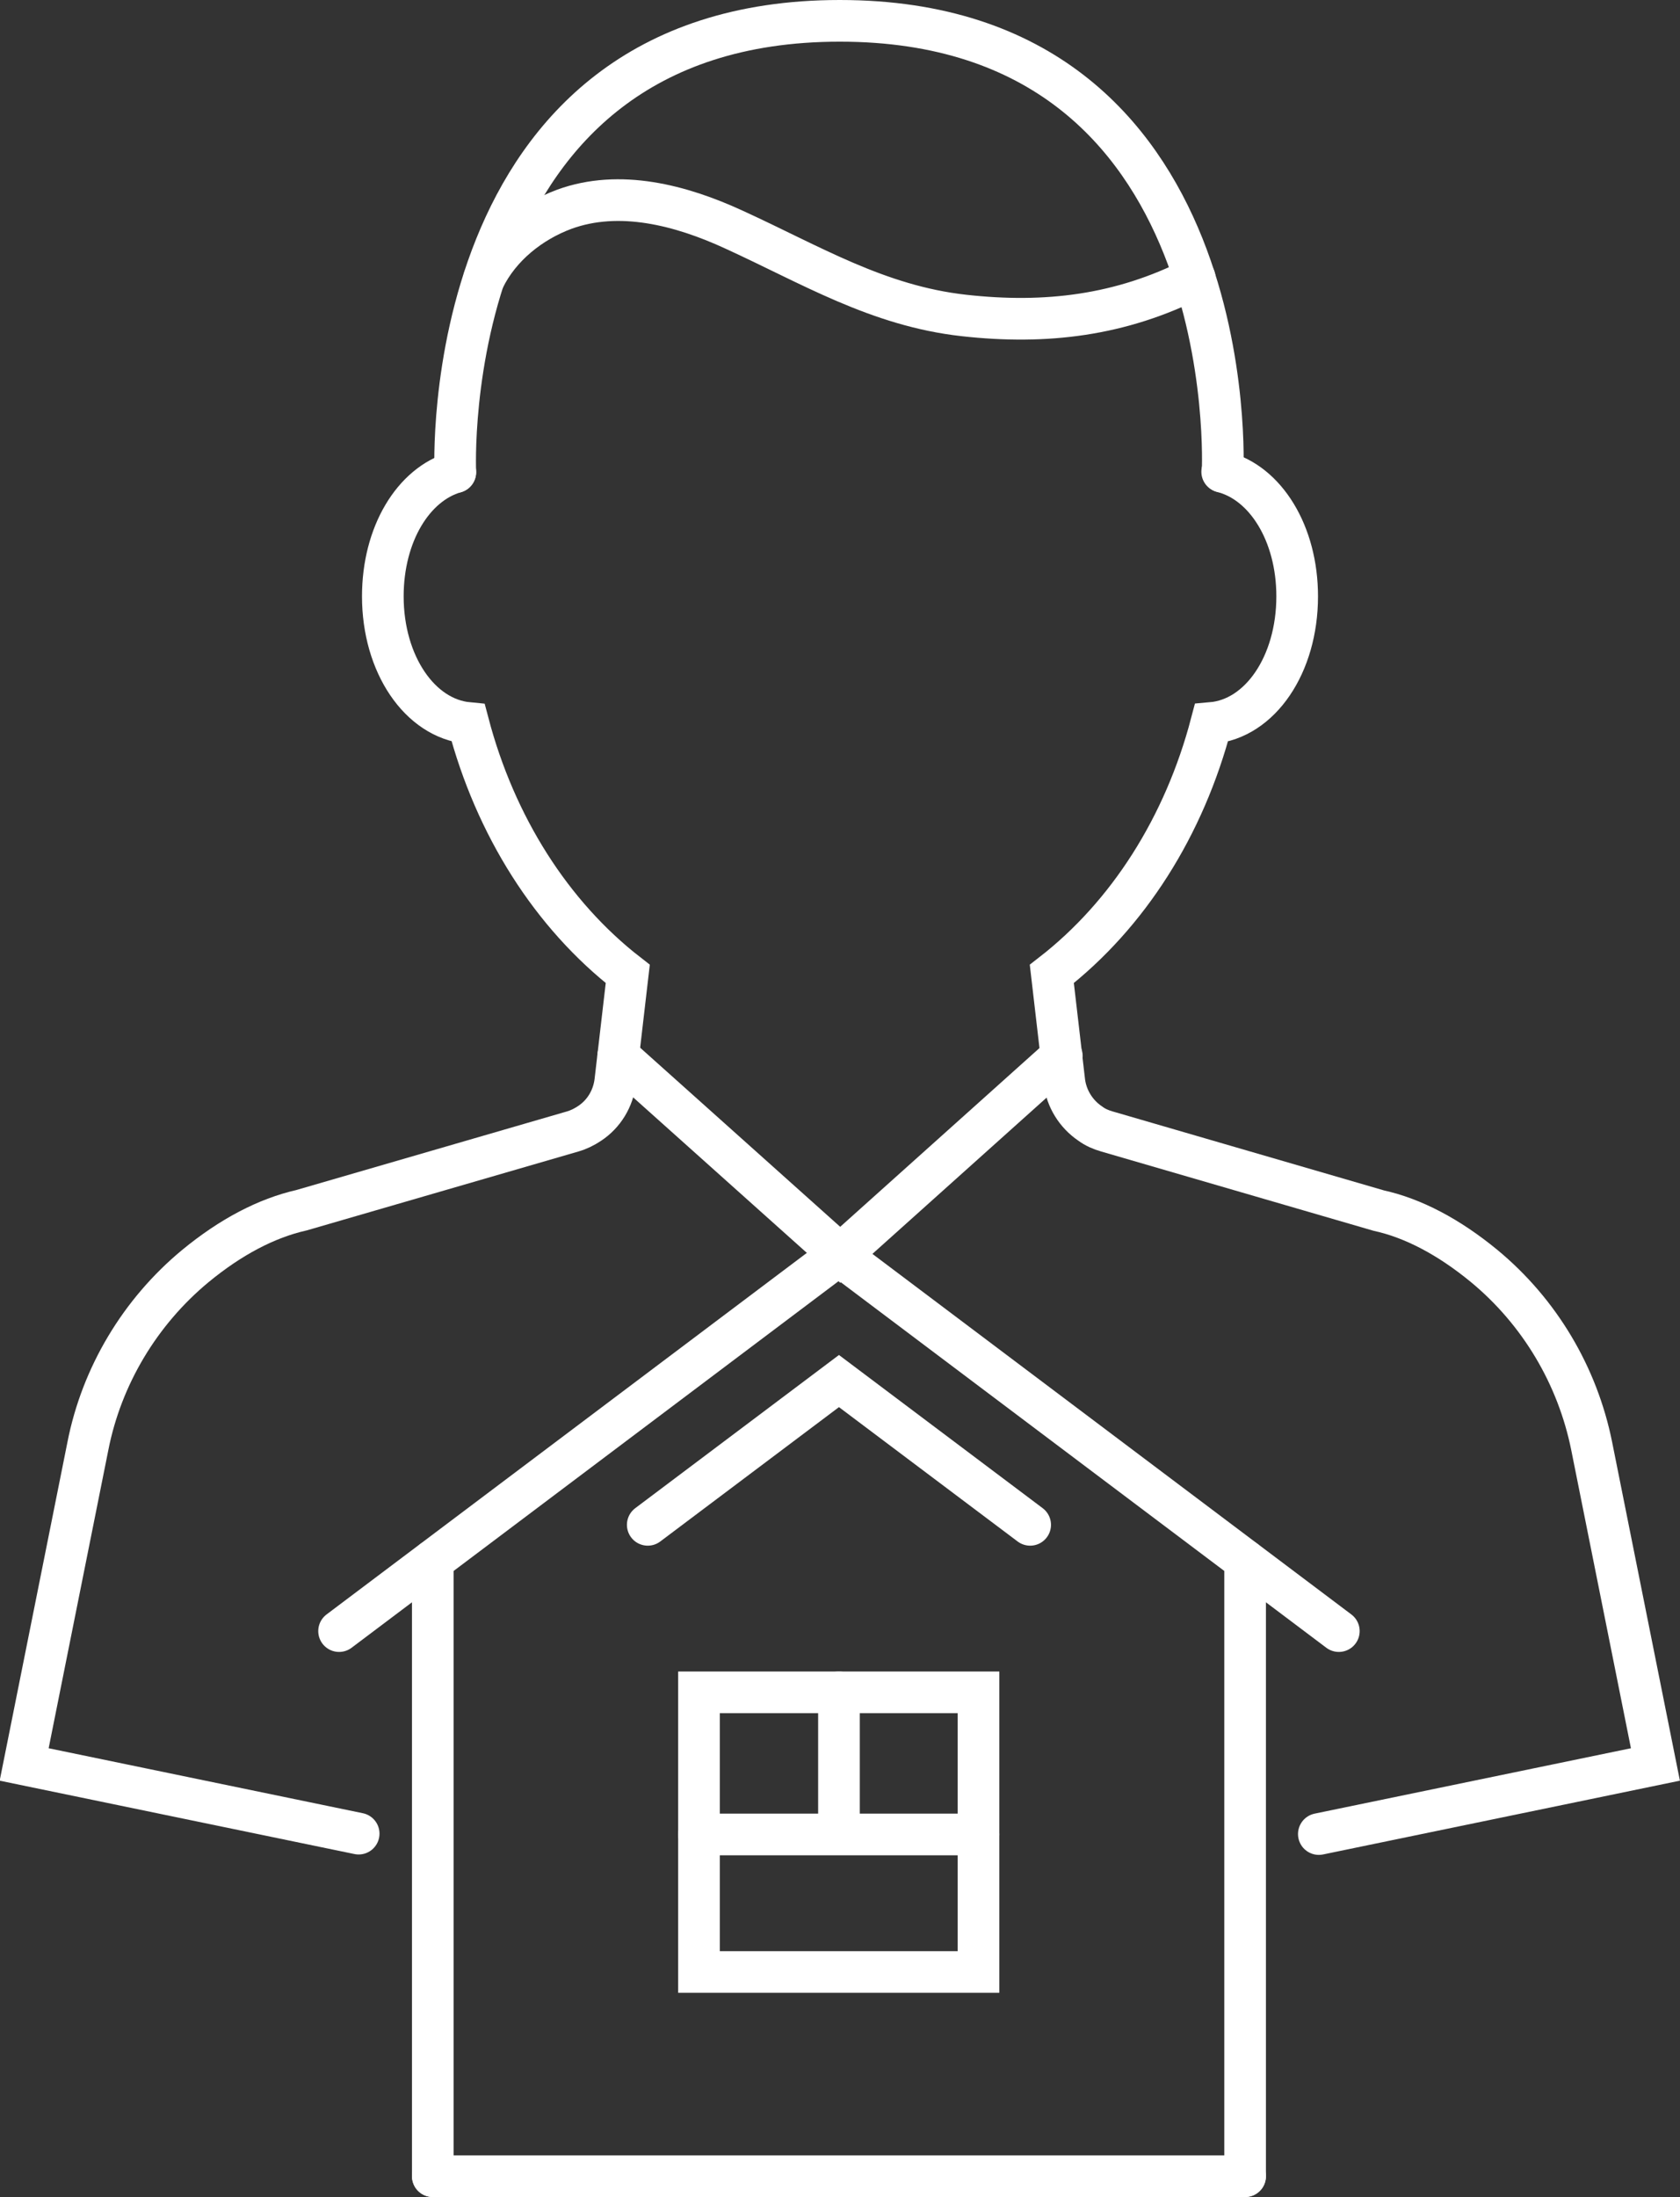 <?xml version="1.0" encoding="UTF-8"?><svg id="Layer_2" xmlns="http://www.w3.org/2000/svg" viewBox="0 0 40.33 52.72"><rect x="0" y="0" width="40.33" height="52.72" fill="#333333" stroke="none"/><defs><style>.cls-1{fill:none;stroke:#fff;stroke-linecap:round;stroke-miterlimit:10;}</style></defs><g id="Layer_1-2"><g><g><path class="cls-1" d="M31.66,44.01l8.08-1.67-1.53-7.64c-.34-1.69-1.25-3.22-2.58-4.32-.85-.7-1.71-1.15-2.53-1.33l-6.53-1.9c-.14-.04-.28-.1-.4-.19-.34-.23-.57-.6-.62-1.01l-.3-2.58c1.83-1.42,3.18-3.54,3.83-6.02,1.17-.1,2.06-1.4,2.06-3.04,0-1.51-.76-2.73-1.8-2.99"/><path class="cls-1" d="M10.93,11.33c-1.01,.29-1.74,1.49-1.74,2.98,0,1.63,.89,2.93,2.05,3.04,.65,2.47,2,4.6,3.83,6.02l-.3,2.58c-.05,.41-.27,.78-.62,1.01-.12,.08-.26,.15-.4,.19l-6.51,1.89c-.84,.19-1.7,.64-2.55,1.34-1.33,1.1-2.25,2.64-2.58,4.32l-1.53,7.64,8.03,1.66"/></g><path class="cls-1" d="M29.35,11.32S29.89,.5,20.16,.5,10.93,11.33,10.93,11.33"/><path class="cls-1" d="M11.62,6.69c.38-.78,1.12-1.37,1.93-1.67,1.32-.48,2.79-.1,4.07,.49,1.84,.84,3.45,1.83,5.52,2.06,1.97,.22,3.77,0,5.54-.9"/><polyline class="cls-1" points="25.49 25.34 20.17 30.11 14.84 25.34"/><g><polyline class="cls-1" points="32.14 39.14 20.14 30.11 8.14 39.14"/><line class="cls-1" x1="10.39" y1="37.45" x2="10.39" y2="52.22"/><line class="cls-1" x1="29.89" y1="37.45" x2="29.89" y2="52.22"/><g><rect class="cls-1" x="16.78" y="40.61" width="6.71" height="6.71"/><line class="cls-1" x1="20.14" y1="43.97" x2="20.14" y2="40.61"/><line class="cls-1" x1="16.78" y1="44.02" x2="23.49" y2="44.02"/></g><line class="cls-1" x1="10.39" y1="52.22" x2="29.89" y2="52.22"/><path class="cls-1" d="M24.73,36.59c-2.17-1.63-4.59-3.45-4.59-3.45l-4.59,3.45"/></g></g></g></svg>